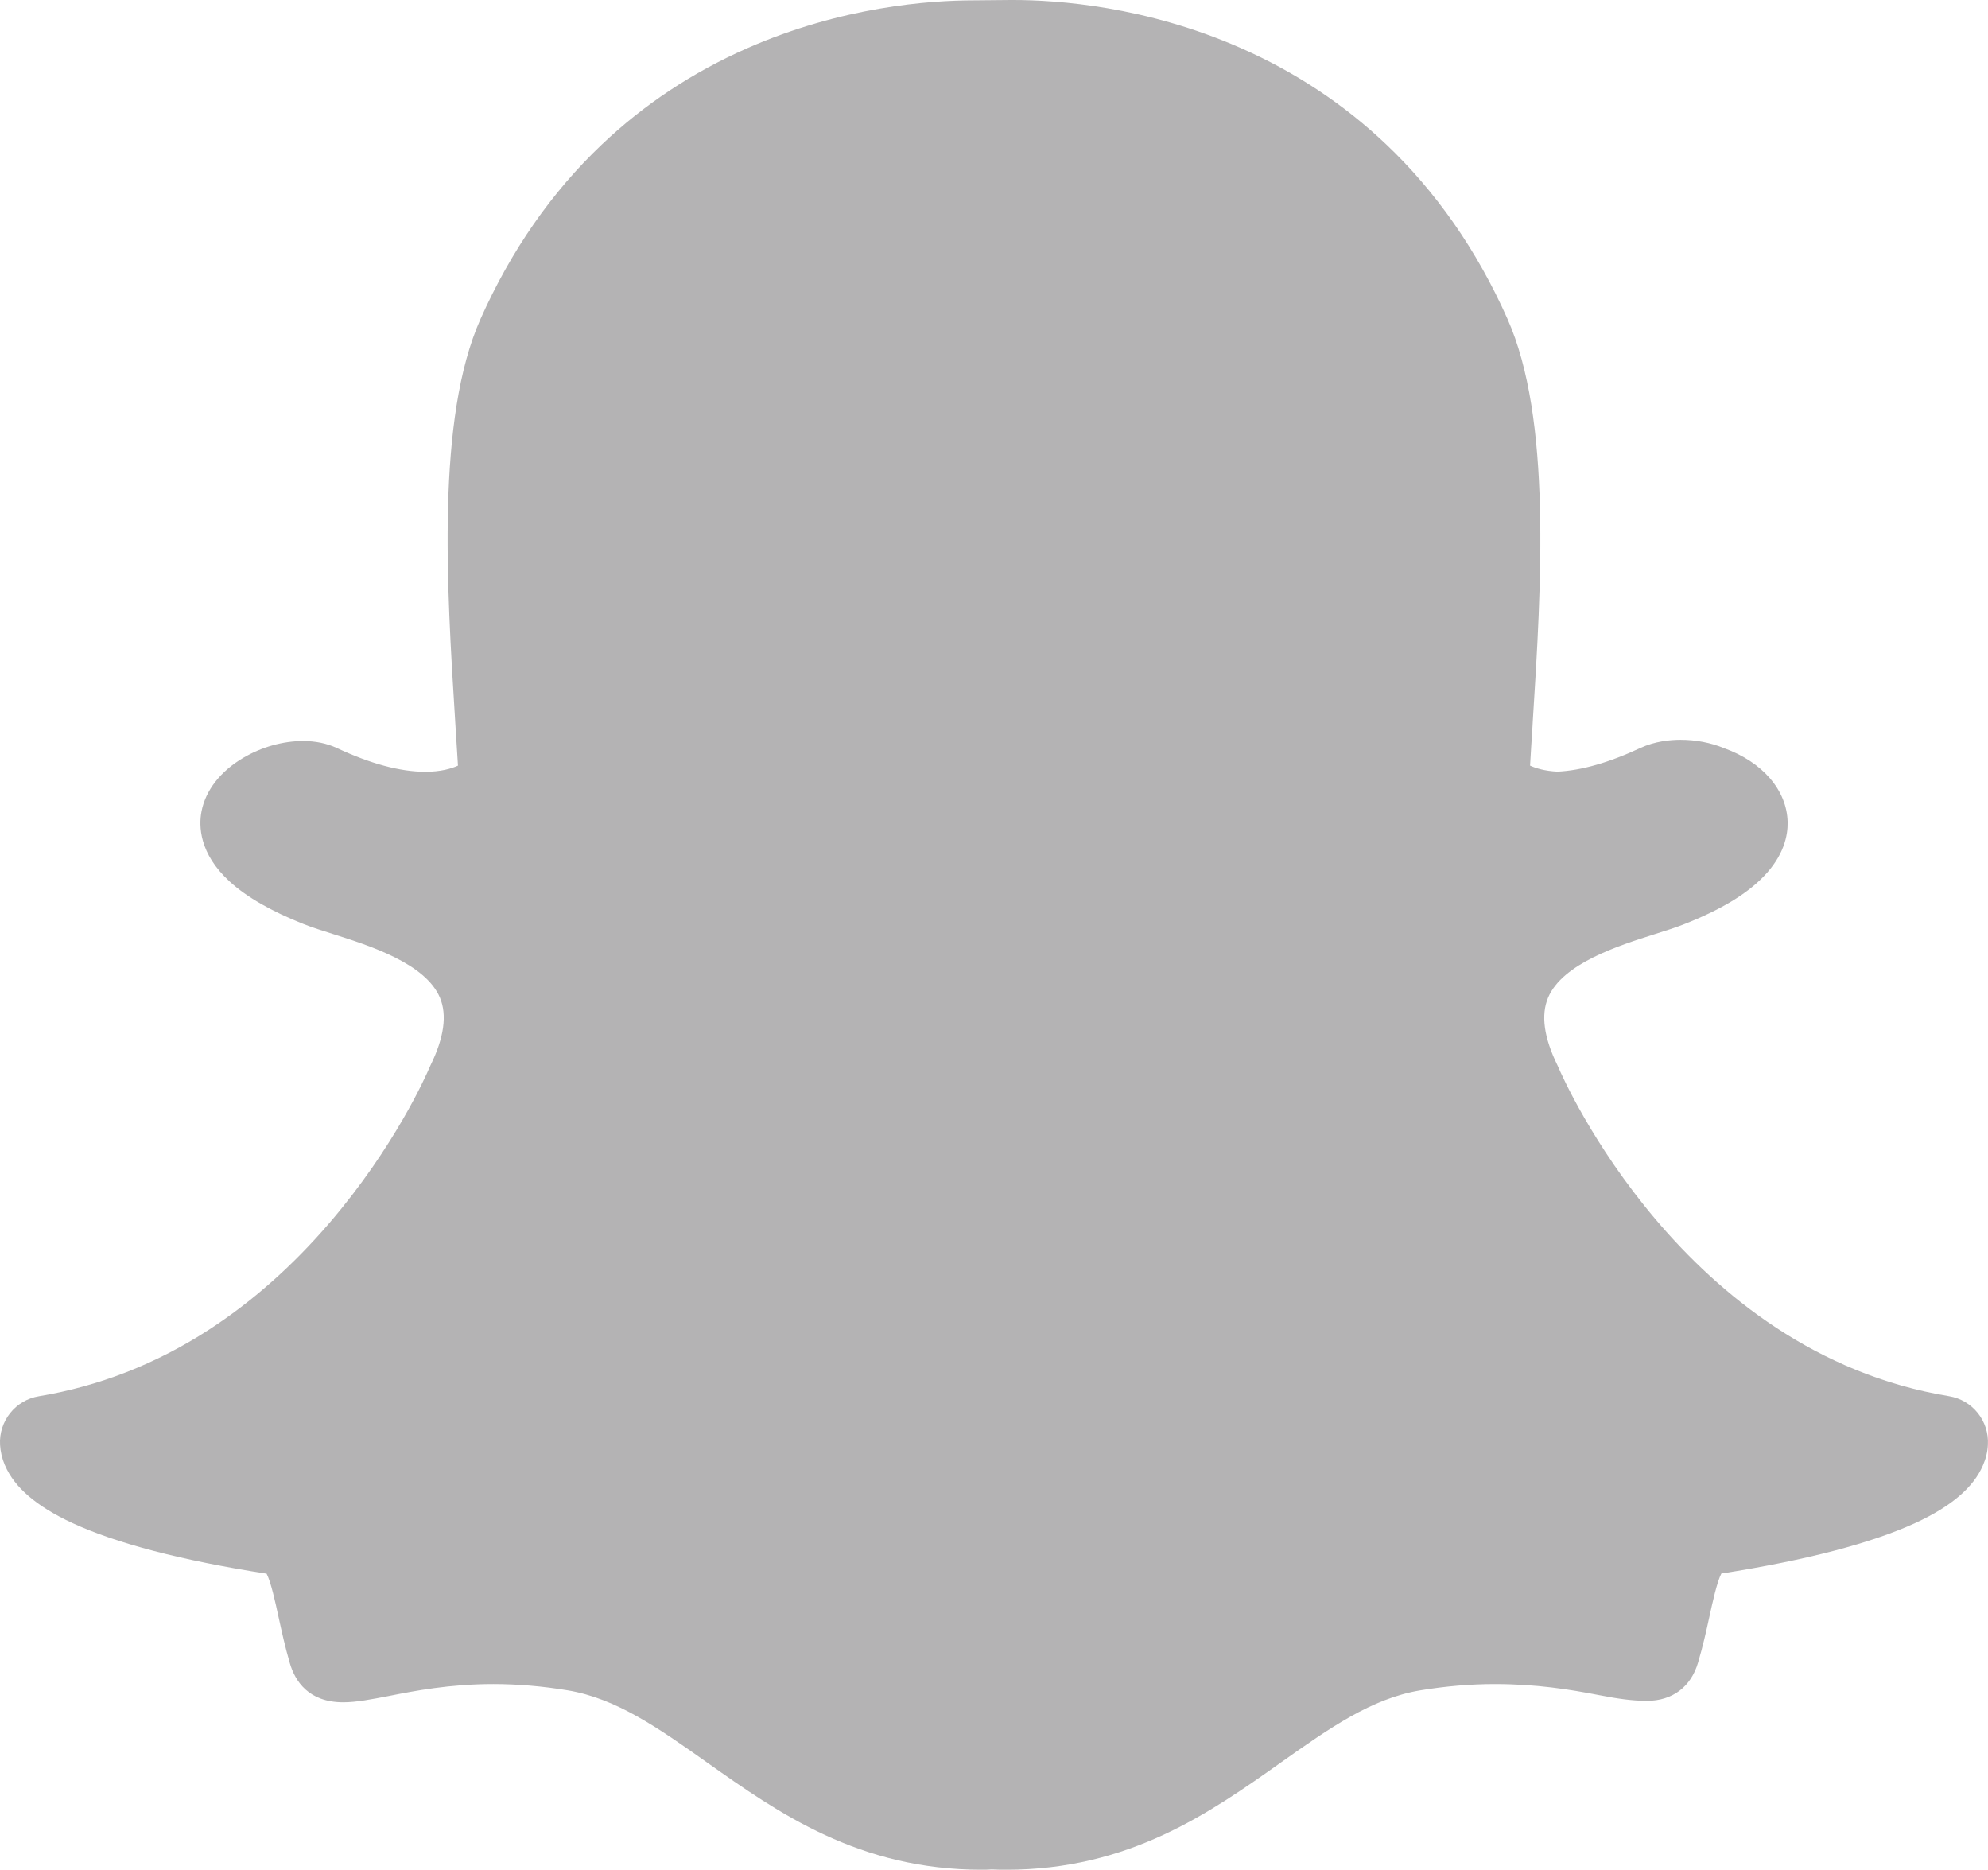 <?xml version="1.0" encoding="utf-8"?>
<!-- Generator: Adobe Illustrator 15.0.0, SVG Export Plug-In . SVG Version: 6.00 Build 0)  -->
<!DOCTYPE svg PUBLIC "-//W3C//DTD SVG 1.1//EN" "http://www.w3.org/Graphics/SVG/1.1/DTD/svg11.dtd">
<svg version="1.1" id="Layer_1" xmlns="http://www.w3.org/2000/svg" xmlns:xlink="http://www.w3.org/1999/xlink" x="0px" y="0px"
	 width="307.906px" height="289.508px" viewBox="0 0 307.906 289.508" enable-background="new 0 0 307.906 289.508"
	 xml:space="preserve">
<path fill="#B4B3B4" d="M156.912,0h-0.008c-0.266,0-0.516,0-0.758,0.004c-1.891,0.021-5.016,0.049-5.293,0.049
	c-6.83,0-20.512,0.966-35.205,7.455c-8.397,3.701-15.955,8.712-22.452,14.89c-7.754,7.353-14.063,16.43-18.759,26.964
	c-6.886,15.431-5.245,41.419-3.935,62.308v0.029c0.143,2.235,0.291,4.573,0.43,6.854c-1.019,0.462-2.653,0.95-5.06,0.95
	c-3.881,0-8.503-1.241-13.719-3.689c-1.531-0.708-3.284-1.073-5.22-1.073c-3.103,0-6.382,0.913-9.22,2.583
	c-3.582,2.101-5.883,5.068-6.509,8.352c-0.414,2.178-0.393,6.477,4.385,10.837c2.62,2.399,6.485,4.61,11.459,6.579
	c1.31,0.52,2.862,1.007,4.503,1.527c5.703,1.809,14.333,4.552,16.585,9.85c1.134,2.686,0.646,6.215-1.458,10.489
	c-0.058,0.114-0.111,0.229-0.16,0.353c-0.524,1.229-5.433,12.34-15.496,24.058c-5.72,6.665-12.021,12.231-18.71,16.556
	c-8.172,5.29-17.007,8.729-26.272,10.27c-3.635,0.589-6.235,3.832-6.03,7.517c0.062,1.063,0.307,2.112,0.741,3.144
	c0.008,0,0.008,0.01,0.013,0.018c1.465,3.439,4.876,6.361,10.415,8.941c6.78,3.145,16.909,5.797,30.116,7.86
	c0.667,1.269,1.363,4.462,1.834,6.64c0.508,2.326,1.028,4.709,1.773,7.248c0.806,2.742,2.895,6.025,8.262,6.025
	c2.035,0,4.368-0.459,7.079-0.982c3.963-0.785,9.388-1.843,16.159-1.843c3.746,0,7.636,0.328,11.545,0.976
	c7.545,1.261,14.055,5.854,21.58,11.177c11.013,7.787,23.48,16.598,42.538,16.598c0.516,0,1.041-0.017,1.549-0.049
	c0.634,0.032,1.416,0.049,2.234,0.049c19.053,0,31.524-8.811,42.521-16.589l0.022-0.018c7.524-5.321,14.026-9.907,21.575-11.168
	c3.898-0.646,7.787-0.976,11.546-0.976c6.469,0,11.577,0.827,16.155,1.712c2.98,0.59,5.297,0.877,7.082,0.877l0.172,0.008h0.183
	c3.922,0,6.804-2.162,7.899-5.928c0.736-2.49,1.263-4.814,1.771-7.174c0.449-2.047,1.162-5.322,1.834-6.607
	c13.207-2.071,23.336-4.726,30.115-7.86c5.526-2.562,8.94-5.486,10.407-8.908c0.449-1.022,0.711-2.088,0.76-3.178
	c0.213-3.677-2.391-6.927-6.023-7.517c-41.162-6.789-59.709-49.088-60.479-50.873c-0.05-0.131-0.099-0.246-0.162-0.36
	c-2.099-4.272-2.588-7.795-1.449-10.488c2.25-5.29,10.873-8.032,16.58-9.842c1.653-0.52,3.201-1.011,4.504-1.527
	c5.617-2.215,9.629-4.622,12.272-7.357c3.168-3.255,3.783-6.378,3.742-8.421c-0.098-4.942-3.873-9.334-9.883-11.488
	c-2.031-0.835-4.348-1.281-6.707-1.281c-1.604,0-3.979,0.225-6.223,1.269c-4.822,2.256-9.129,3.488-12.838,3.66
	c-1.967-0.094-3.342-0.524-4.242-0.929c0.105-1.933,0.238-3.91,0.369-5.978l0.049-0.88c1.318-20.9,2.955-46.91-3.932-62.348
	c-4.707-10.575-11.045-19.672-18.832-27.046c-6.525-6.182-14.1-11.193-22.533-14.89C177.438,0.962,163.766,0,156.912,0"/>
</svg>
